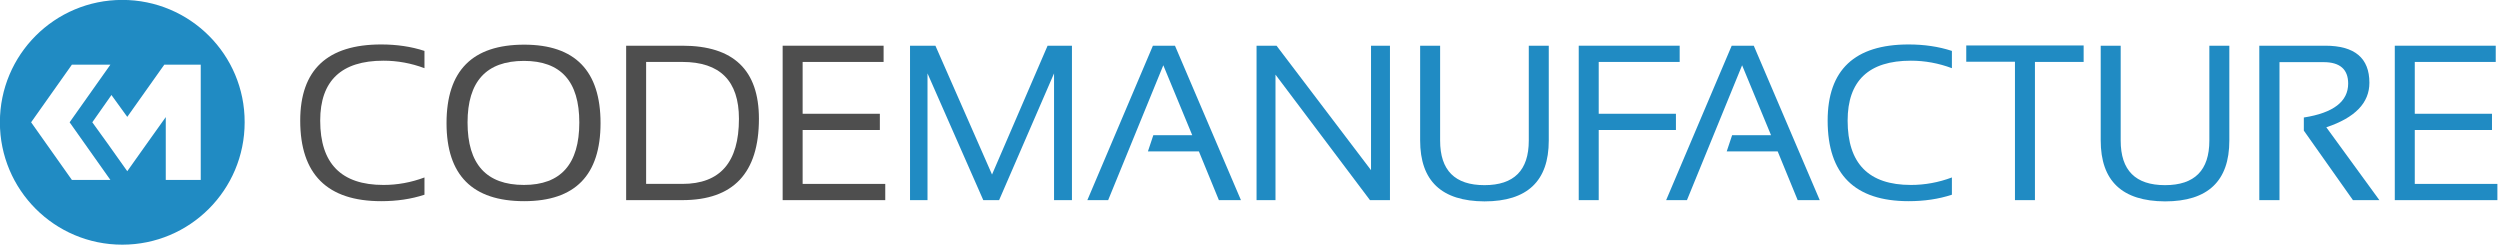 <?xml version="1.0" encoding="UTF-8" standalone="no"?>
<svg
   xmlns:dc="http://purl.org/dc/elements/1.1/"
   xmlns:cc="http://creativecommons.org/ns#"
   xmlns:rdf="http://www.w3.org/1999/02/22-rdf-syntax-ns#"
   xmlns:svg="http://www.w3.org/2000/svg"
   xmlns="http://www.w3.org/2000/svg"
   height="39.2"
   width="400"
   xml:space="preserve"
   viewBox="0 0 400 39.2"
   y="0px"
   x="0px"
   id="Layer_1"
   version="1.1"><defs
     id="defs3595" /><style
     id="style3555"
     type="text/css">
	.st0{fill:#4E4E4E;}
	.st1{fill:#208BC3;}
</style><g
     transform="matrix(0.333,0,0,0.333,-16.667,-13.733)"
     id="g3557"><path
       style="fill:#208bc3"
       id="path3559"
       d="M 108.8,41.2 C 76.3,41.2 50,67.5 50,100 c 0,32.5 26.3,58.8 58.8,58.8 32.5,0 58.8,-26.3 58.8,-58.8 0.1,-32.5 -26.3,-58.8 -58.8,-58.8 z M 84.6,127.7 65,100 84.6,72.3 l 18.5,0 -19.6,27.7 19.6,27.7 -18.5,0 z m 61.9,-53.9 0,53.9 -16.8,0 0,-30.2 -9.2,12.9 -9.3,13.1 -9.3,-13.1 -7.5,-10.4 9.2,-13.1 7.6,10.5 17.8,-25.1 1.7,0 15.8,0 0,1.5 z"
       class="st1" /><g
       id="g3561"><path
         style="fill:#4e4e4e"
         id="path3563"
         d="m 254,134.8 c -6.4,2.1 -13.3,3.1 -20.8,3.1 -25.9,0 -38.9,-12.9 -38.9,-38.7 0,-24.4 13,-36.6 38.9,-36.6 7.4,0 14.4,1 20.8,3.1 l 0,8.3 c -6.4,-2.4 -13,-3.6 -19.7,-3.6 -20.2,0 -30.4,9.6 -30.4,28.8 0,20.6 10.1,30.9 30.4,30.9 6.7,0 13.3,-1.2 19.7,-3.6 l 0,8.3 z"
         class="st0" /><path
         style="fill:#4e4e4e"
         id="path3565"
         d="m 264.6,100.4 c 0,-25.2 12.4,-37.7 37.3,-37.7 24.5,0 36.7,12.6 36.7,37.7 0,25 -12.2,37.5 -36.7,37.5 -24.9,0 -37.3,-12.5 -37.3,-37.5 z m 37.2,29.7 c 17.7,0 26.6,-10 26.6,-30 0,-19.8 -8.9,-29.6 -26.6,-29.6 -18.1,0 -27.1,9.9 -27.1,29.6 0,20 9,30 27.1,30 z"
         class="st0" /><path
         style="fill:#4e4e4e"
         id="path3567"
         d="m 350.9,137.4 0,-74.2 27,0 c 24.6,0 36.8,11.7 36.8,35.1 0,26.1 -12.3,39.1 -36.8,39.1 l -27,0 z m 27,-7.8 c 18.2,0 27.2,-10.4 27.2,-31.3 C 405.1,80.1 396,71 377.9,71 l -17.4,0 0,58.6 17.4,0 z"
         class="st0" /><path
         style="fill:#4e4e4e"
         id="path3569"
         d="m 474.6,63.2 0,7.8 -38.9,0 0,24.9 37.1,0 0,7.8 -37.1,0 0,25.9 39.7,0 0,7.8 -49.3,0 0,-74.2 48.5,0 z"
         class="st0" /><path
         style="fill:#208bc3"
         id="path3571"
         d="m 487.3,137.4 0,-74.2 12.2,0 27.2,61.9 26.7,-61.9 11.7,0 0,74.2 -8.6,0 0,-60.9 -26.4,60.9 -7.6,0 -26.8,-60.9 0,60.9 -8.4,0 z"
         class="st1" /><path
         style="fill:#208bc3"
         id="path3573"
         d="m 582.5,137.4 -10,0 31.5,-74.2 10.6,0 31.7,74.2 -10.6,0 -9.6,-23.4 -24.5,0 2.6,-7.8 18.7,0 -13.9,-33.6 -26.5,64.8 z"
         class="st1" /><path
         style="fill:#208bc3"
         id="path3575"
         d="m 653.8,137.4 0,-74.2 9.6,0 45.4,59.8 0,-59.8 9.1,0 0,74.2 -9.6,0 -45.4,-60.3 0,60.3 -9.1,0 z"
         class="st1" /><path
         style="fill:#208bc3"
         id="path3577"
         d="m 732.4,108.7 0,-45.5 9.6,0 0,45.6 c 0,14.3 7.1,21.4 21.3,21.4 14.2,0 21.3,-7.1 21.3,-21.4 l 0,-45.6 9.6,0 0,45.6 c 0,19.4 -10.3,29.2 -30.9,29.2 -20.6,-0.1 -30.9,-9.8 -30.9,-29.3 z"
         class="st1" /><path
         style="fill:#208bc3"
         id="path3579"
         d="m 857.1,63.2 0,7.8 -38.9,0 0,24.9 37.1,0 0,7.8 -37.1,0 0,33.7 -9.6,0 0,-74.2 48.5,0 z"
         class="st1" /><path
         style="fill:#208bc3"
         id="path3581"
         d="m 860.6,137.4 -10,0 31.5,-74.2 10.6,0 31.7,74.2 -10.6,0 -9.6,-23.4 -24.5,0 2.6,-7.8 18.7,0 -13.9,-33.6 -26.5,64.8 z"
         class="st1" /><path
         style="fill:#208bc3"
         id="path3583"
         d="m 987.9,134.8 c -6.4,2.1 -13.3,3.1 -20.8,3.1 -25.9,0 -38.9,-12.9 -38.9,-38.7 0,-24.4 13,-36.6 38.9,-36.6 7.4,0 14.4,1 20.8,3.1 l 0,8.3 c -6.4,-2.4 -13,-3.6 -19.7,-3.6 -20.2,0 -30.4,9.6 -30.4,28.8 0,20.6 10.1,30.9 30.4,30.9 6.7,0 13.3,-1.2 19.7,-3.6 l 0,8.3 z"
         class="st1" /><path
         style="fill:#208bc3"
         id="path3585"
         d="m 1051.2,63.2 0,7.8 -23.4,0 0,66.4 -9.6,0 0,-66.5 -23.4,0 0,-7.8 56.4,0 z"
         class="st1" /><path
         style="fill:#208bc3"
         id="path3587"
         d="m 1059.4,108.7 0,-45.5 9.6,0 0,45.6 c 0,14.3 7.1,21.4 21.3,21.4 14.2,0 21.3,-7.1 21.3,-21.4 l 0,-45.6 9.6,0 0,45.6 c 0,19.4 -10.3,29.2 -30.9,29.2 -20.6,-0.1 -30.9,-9.8 -30.9,-29.3 z"
         class="st1" /><path
         style="fill:#208bc3"
         id="path3589"
         d="m 1135.6,137.4 0,-74.2 31.7,0 c 14.1,0 21.2,5.9 21.2,17.8 0,9.7 -6.9,16.8 -20.7,21.4 l 25.5,35 -12.7,0 -23.6,-33.4 0,-6.3 c 14.2,-2.2 21.3,-7.7 21.3,-16.3 0,-6.8 -3.9,-10.3 -11.8,-10.3 l -21.2,0 0,66.3 -9.7,0 z"
         class="st1" /><path
         style="fill:#208bc3"
         id="path3591"
         d="m 1249.2,63.2 0,7.8 -38.9,0 0,24.9 37.1,0 0,7.8 -37.1,0 0,25.9 39.7,0 0,7.8 -49.3,0 0,-74.2 48.5,0 z"
         class="st1" /></g></g></svg>